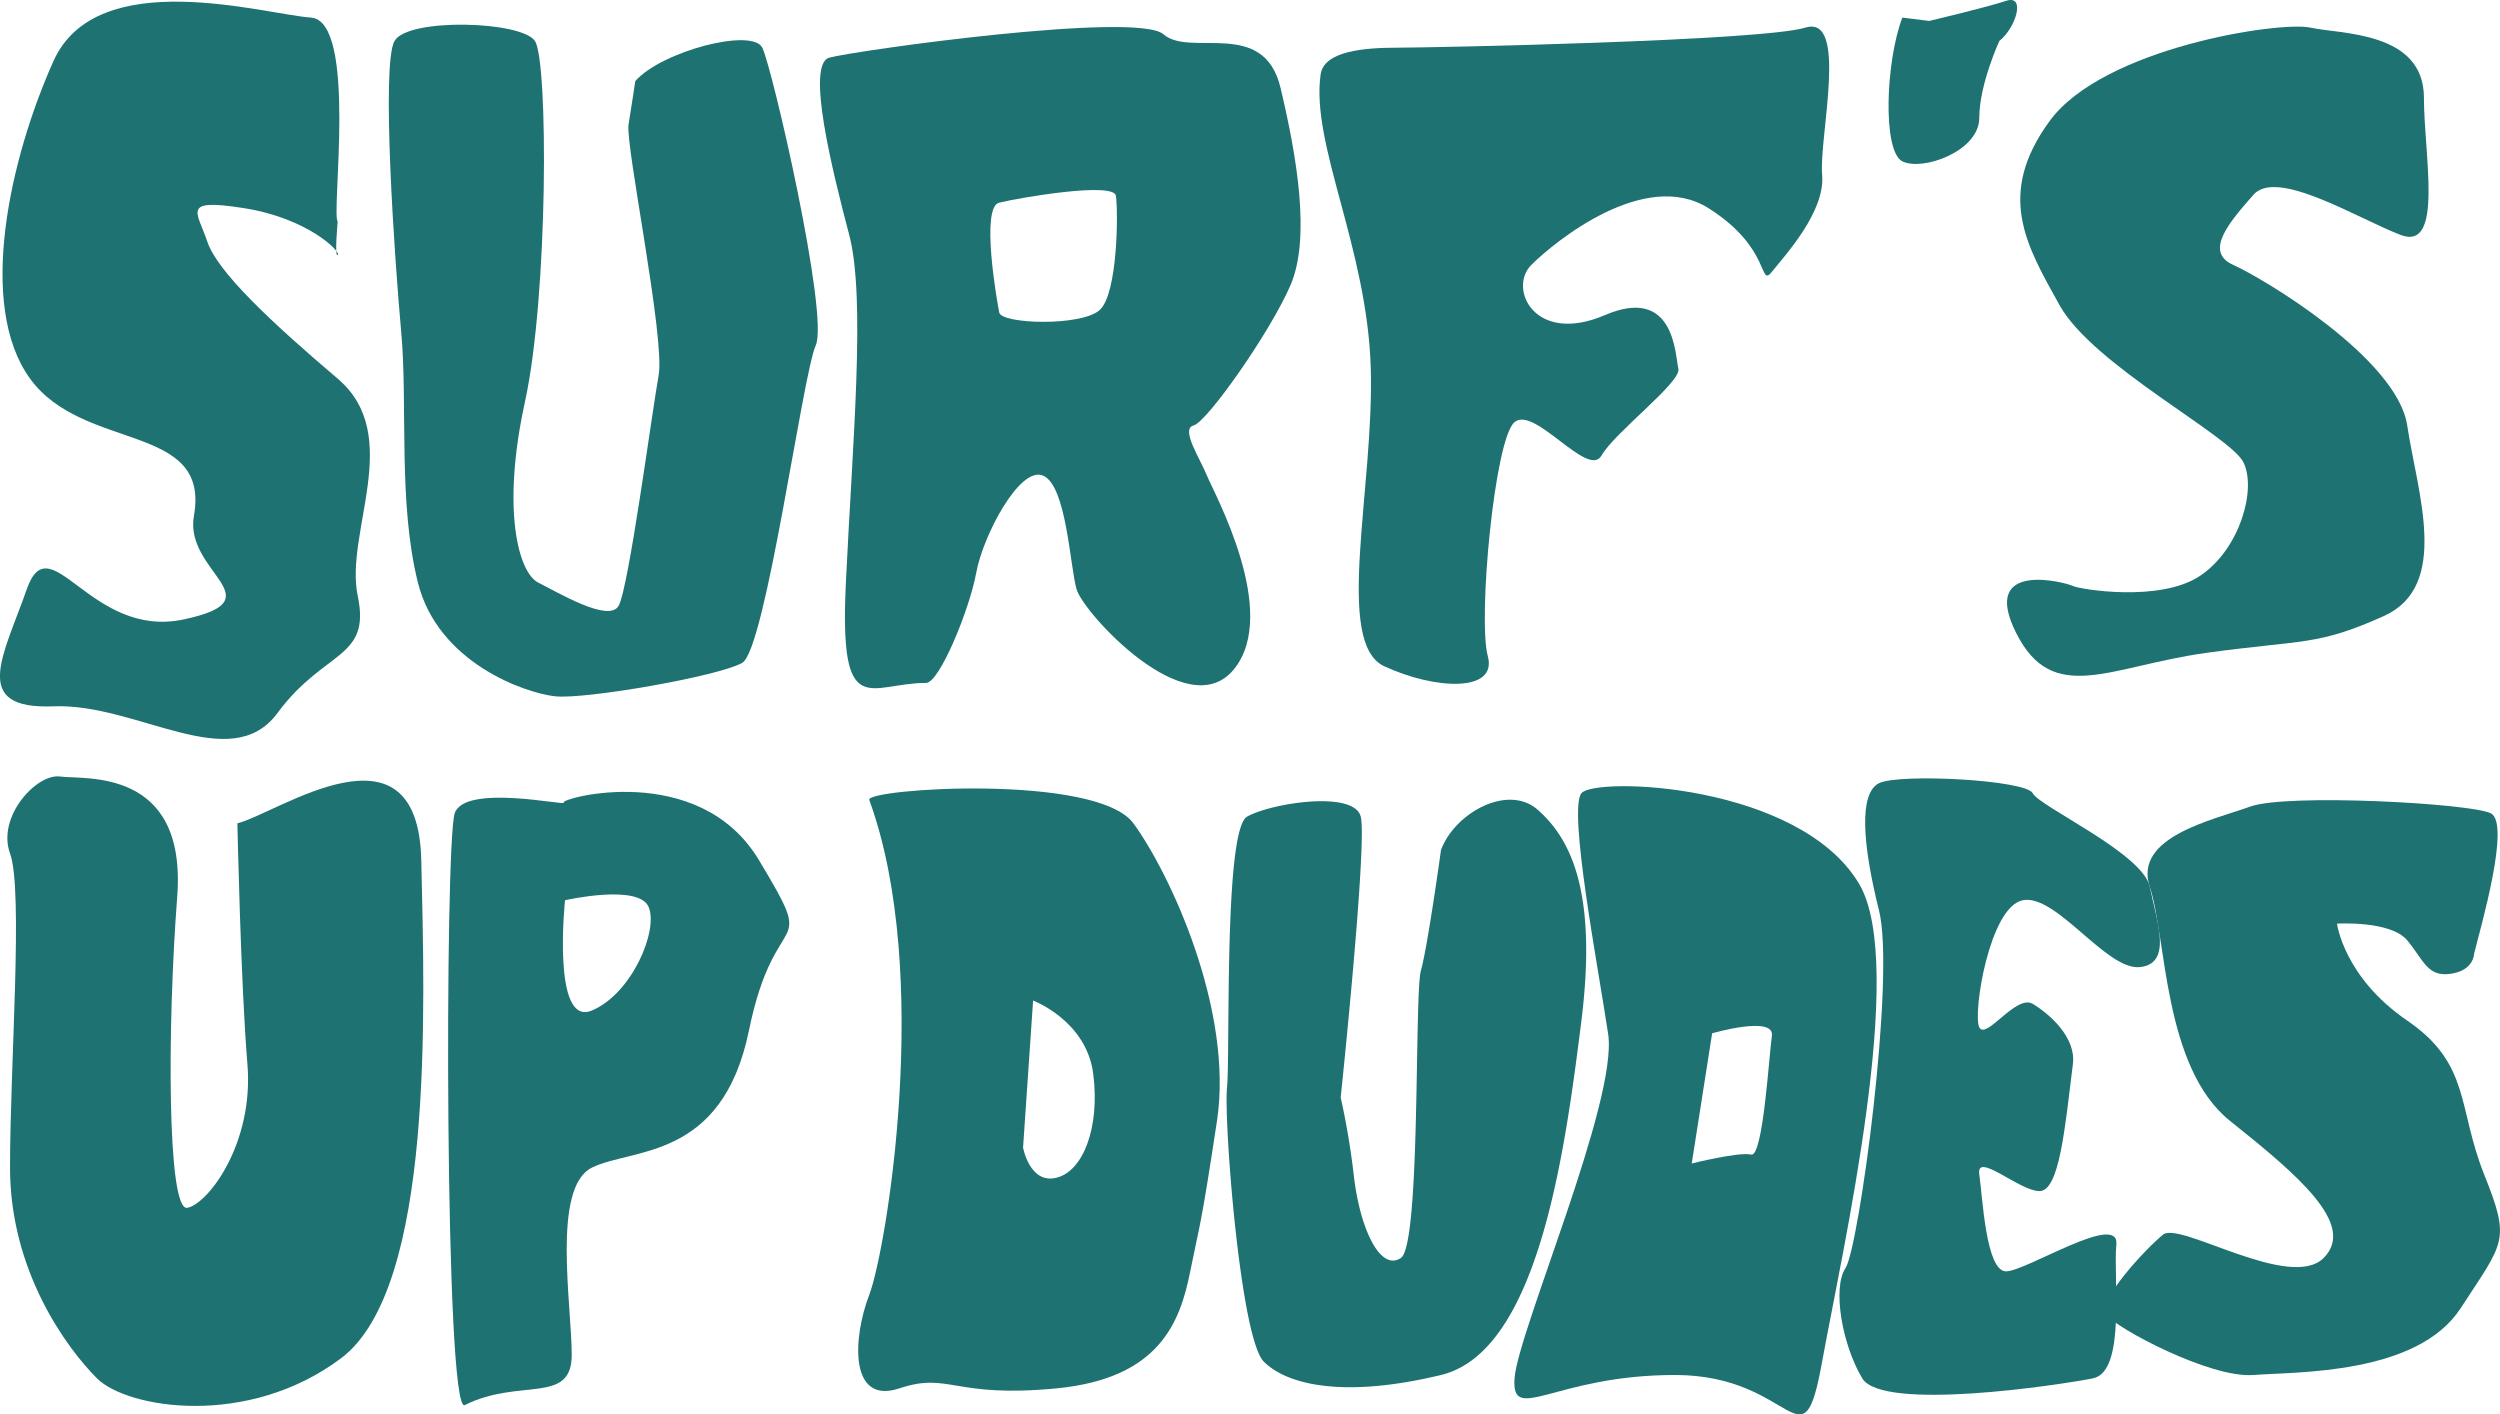 <svg xmlns="http://www.w3.org/2000/svg" viewBox="0 0 747.75 423.04"><defs><style>.cls-1{fill:#1e7272;}</style></defs><title>surfs up3</title><g id="Layer_2" data-name="Layer 2"><g id="Layer_1-2" data-name="Layer 1"><path class="cls-1" d="M101,66.26c-2-2,6-60-8-61s-64-16-77,13-23,73-7,95,54,13,49,41c-3,17,25,25-3,31s-40-29-47-9-17,36,8,35,53,21,67,2,28-16,24-35,14-48-6-65-36-32-39-41-8-13,11-10,29,13,28,14S101,66.26,101,66.26Z"/><path class="cls-1" d="M190,24.26c8-9,35-16,38-10s20,80,16,89-15,91-22,95-47,11-56,10-35-10-41-34-3-53-5-75-6-80-2-87,38-6,42,0,4,76-3,108-2,51,4,54,21,12,24,7,10-58,12-69-10-69-9-75S190,24.26,190,24.26Z"/><path class="cls-1" d="M277,204.26c-17,0-26,12-24-30s6-85,1-104-13-51-6-53,92-14,100-7,30-5,35,16,9,45,3,59-25,41-29,42,2,10,4,15,22,41,8,58-45-17-47-24-3-31-10-34-18,18-20,29S281,204.26,277,204.26ZM298.87,93.47c.7,3.49,24.45,4.19,30-.7s5.59-30,4.89-34.23-28.87.58-34.93,2.09C293.28,62,298.17,90,298.87,93.47Z"/><path class="cls-1" d="M395,22.26c-3,20.88,14,52,15,88s-11,82,4,89,34,8,31-3,2-65,8-70,22,17,26,10,24-22,23-26-1-25-22-16-29-8-22-15,34-29,53-17,15,24,19,19,16-18,15-29,8-48-5-44-112,6-122,6S396,15.26,395,22.26Z"/><path class="cls-1" d="M569,5.26c-5,13-6,40,0,43s23-3,23-13,6-23,6-23c5-4,8-14,2-12s-23,6-23,6Z"/><path class="cls-1" d="M725,29.26c0,17.12,6,46-7,41s-37-20-44-12-15,17-6,21,49,28,52,48,13,48-7,57-24,7-53,11-46,16-57-6,15-15,17-14,26,5,38-3,17-26,13-34-45-29-55-47-19-33-3-55,69-30,78-28S725,9.26,725,29.26Z"/><path class="cls-1" d="M740,285.26c2-8,11-39,5-42s-61-6-72-2-35,9-30,24,4,54,24,70,38,31,28,41-43-11-48-7-20,20-17,24,31,19,44,18,49,0,62-20,15-20,7-40-4-33-23-46-21-29-21-29,16-1,21,5,6,11,13,10S740,285.26,740,285.26Z"/><path class="cls-1" d="M620,318.26c-2.37,19-4,38-10,38s-19-12-18-5,2,29,8,29,34-18,33-8,3,38-7,40-63,10-69,0-9-27-5-33,15-87,10-107-6-35,0-38,44-1,46,3,33,18,35,28,7,23-3,24-25-22-35-20-15,34-13,38,11-10,16-7S621,310.26,620,318.26Z"/><path class="cls-1" d="M556,264.26c14.63,24.38-5,110-11,143s-8,4-44,4-49,15-48,1,31-83,28-103-12-67-8-72S538,234.26,556,264.26ZM506,348s14.2-3.55,17.76-2.66,5.32-29.29,6.21-35.51-17.87-.77-17.87-.77Z"/><path class="cls-1" d="M431,254.26c4-11,20-20,29-12s18,23,13,63-13,99-42,106-46,3-53-4-12-72-11-82-1-77,6-81,32-8,34,0-6,84-6,84a226.28,226.28,0,0,1,4,24c2,16,8,28,14,24s4-79,6-86S431,254.26,431,254.26Z"/><path class="cls-1" d="M260,239.26c-1.24-3.39,68-8,79,7s30,56,25,89-5,30-8,45-9,32-40,35-32-5-47,0-14-15-9-28S279,291.26,260,239.26Zm46,104s2,11,10,9,13-15,11-31-18-22-18-22Z"/><path class="cls-1" d="M71,246.26c12-3,54-33,55,11s4,128-24,149-64,15-73,6-26-32-26-63,4-83,0-94,8-24,15-23,38-3,35,36-3,94,3,93,20-19,18-43S71,246.26,71,246.26Z"/><path class="cls-1" d="M136,243.26c3-9,34-2,32.61-3.21S209,227.26,227,257.26s5,12-3,51-35,35-47,41-6,41-6,56-15.58,6.79-32,15C133,423.26,133,252.26,136,243.26Zm41,59c12-5,20-24,17-31s-25-2-25-2S165,307.26,177,302.26Z"/></g></g></svg>